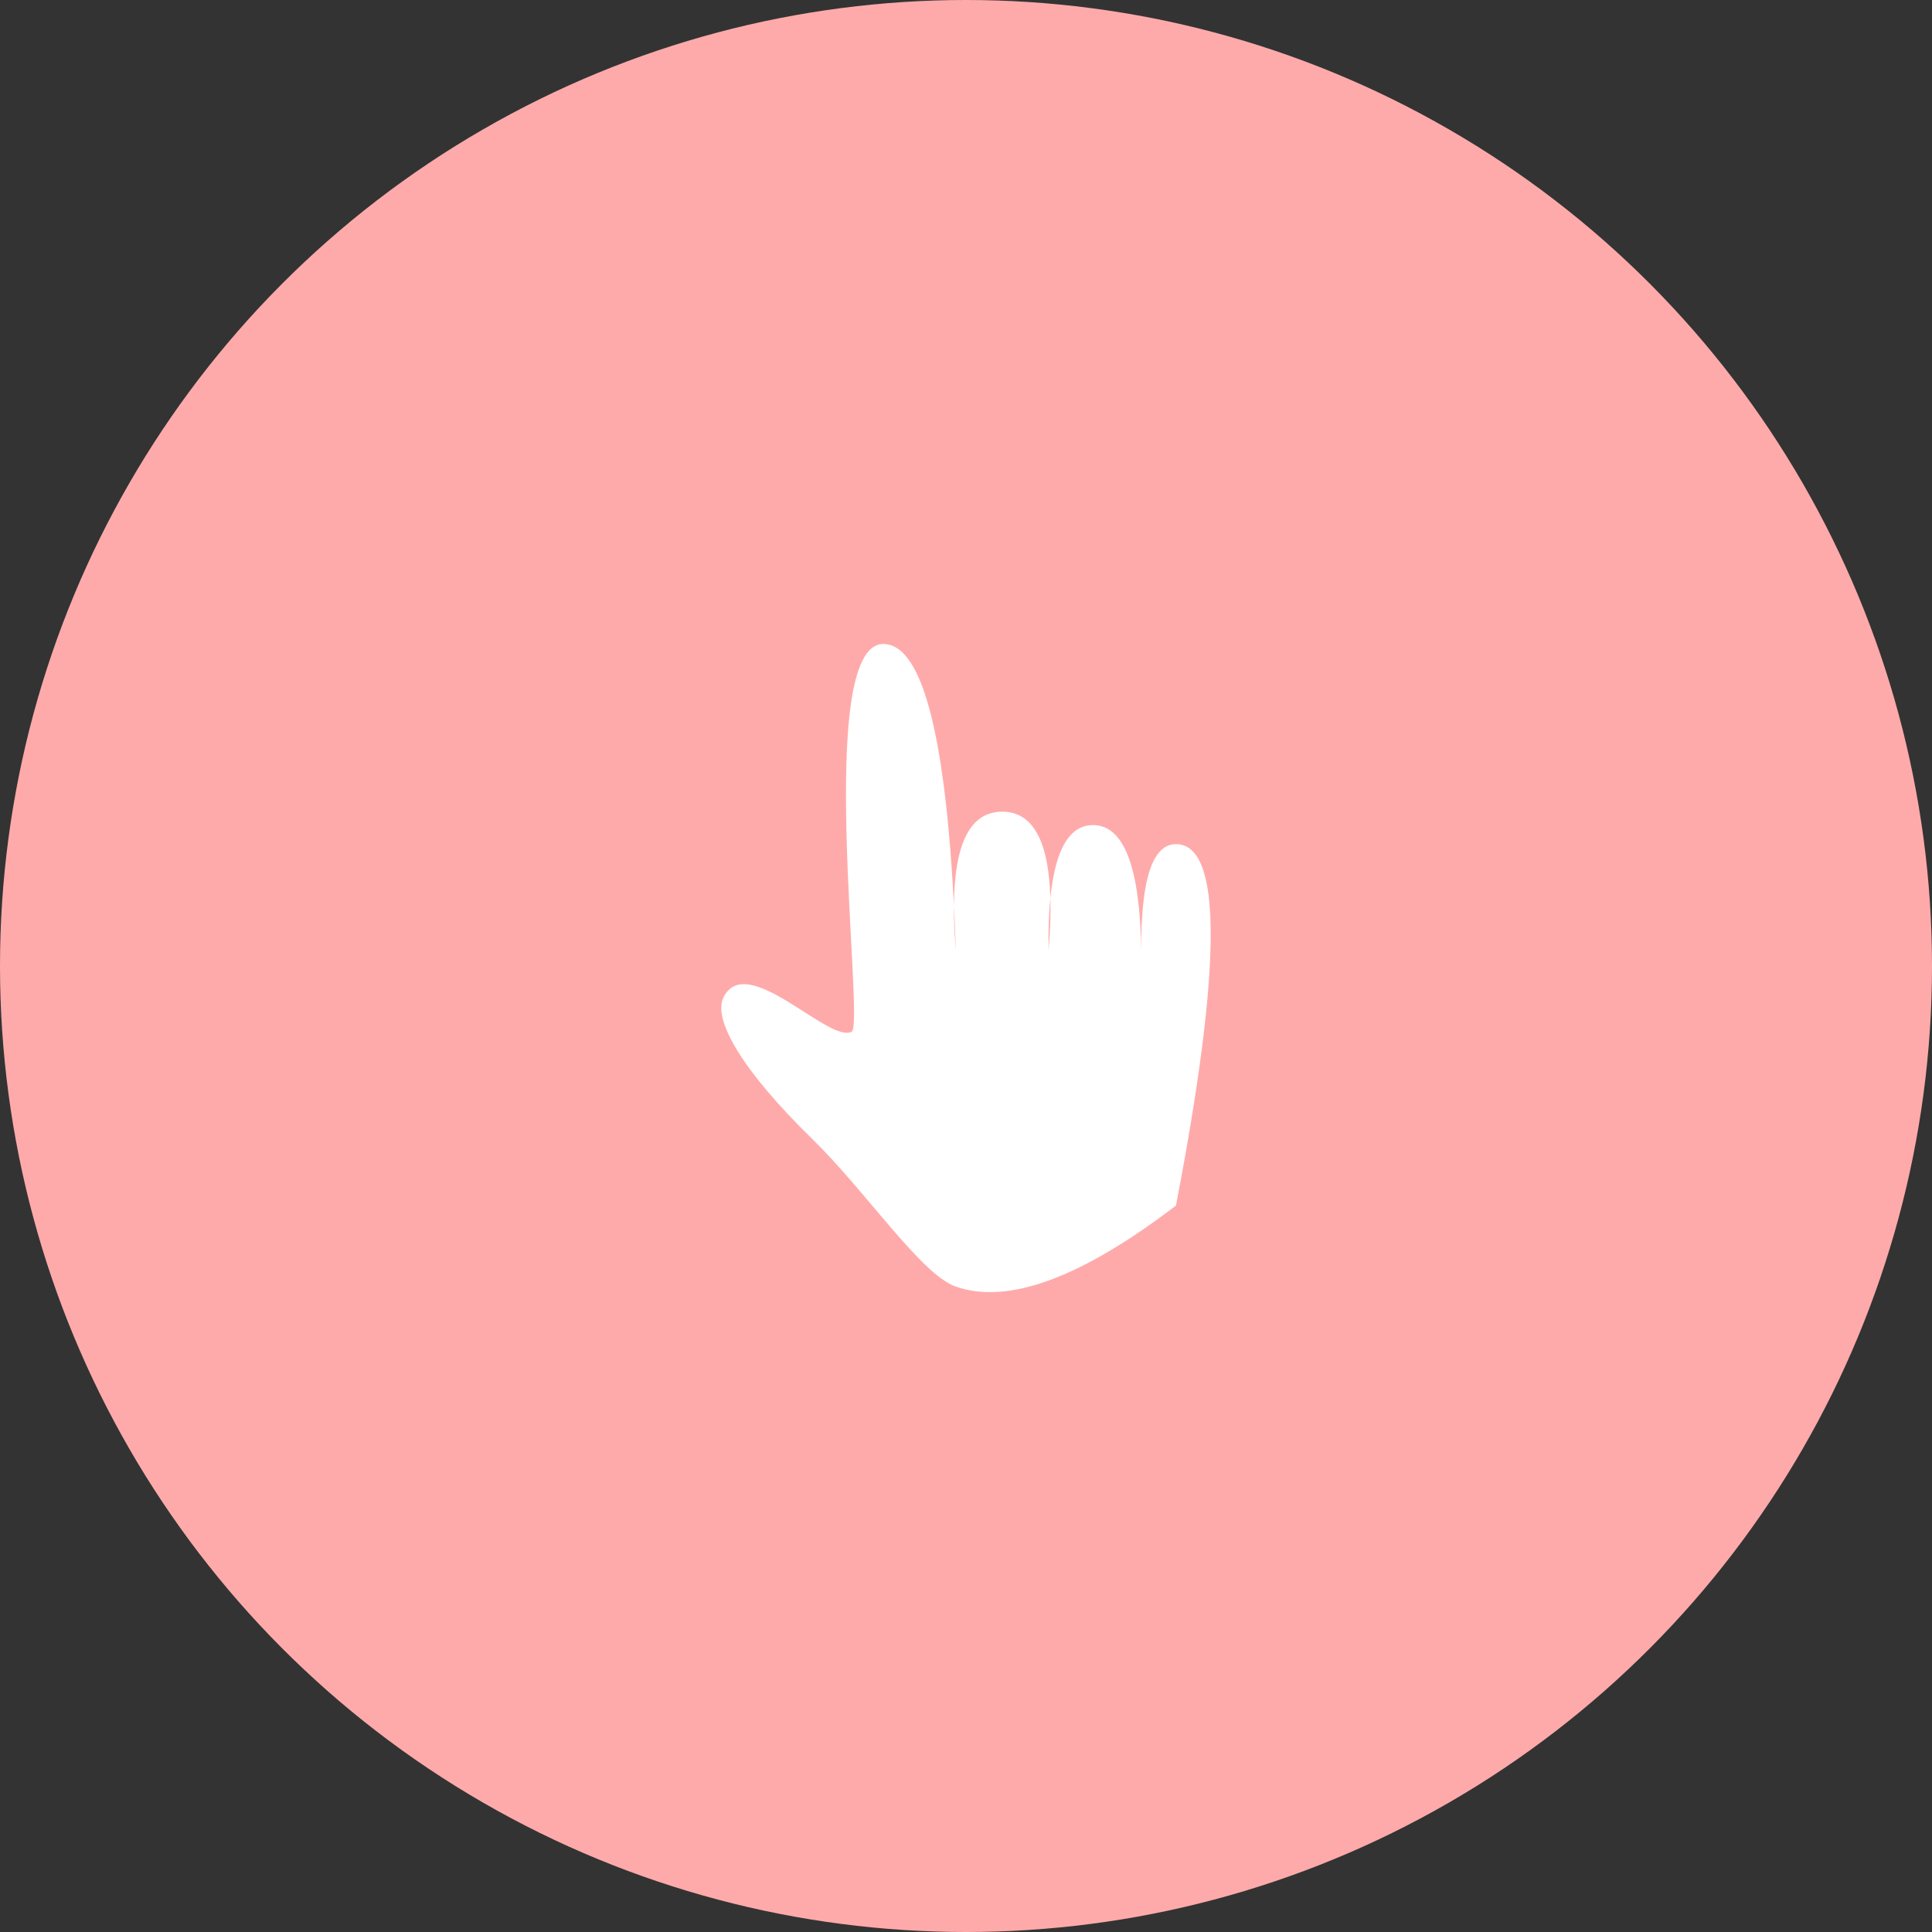 <?xml version="1.0" encoding="UTF-8"?>
<svg width="150px" height="150px" viewBox="0 0 150 150" version="1.1" xmlns="http://www.w3.org/2000/svg" xmlns:xlink="http://www.w3.org/1999/xlink">
    <rect x="0" y="0" width="150" height="150" fill="#333333" stroke="none"/>
    <!-- Generator: Sketch 51.3 (57544) - http://www.bohemiancoding.com/sketch -->
    <title>observe-2</title>
    <desc>Created with Sketch.</desc>
    <defs></defs>
    <g id="Welcome" stroke="none" stroke-width="1" fill="none" fill-rule="evenodd">
        <g id="design-diary" transform="translate(-616, -1784)">
            <g id="observe-2" transform="translate(616, 1784)">
                <circle id="Oval-7" fill="#FFAAAA" cx="75" cy="75" r="75"></circle>
                <path d="M68.58,50 C63.185,50 67.179,79.578 66.119,80.107 C64.32,81.007 57.975,73.83 56.176,77.427 C55.297,79.187 57.728,83.219 63.033,88.398 C67.285,92.549 71.509,98.951 74.213,99.894 C78.266,101.307 83.962,99.209 91.302,93.598 C94.899,74.893 94.899,65.54 91.302,65.54 C89.473,65.54 88.574,68.297 88.604,73.812 C88.507,67.311 87.259,64.06 84.86,64.06 C82.462,64.06 81.311,67.311 81.409,73.812 C82.008,66.616 80.809,63.019 77.811,63.019 C74.813,63.019 73.614,66.616 74.213,73.812 C73.66,57.937 71.782,50 68.58,50 Z" id="Path-3" fill="#FFFFFF"></path>
            </g>
        </g>
    </g>
</svg>